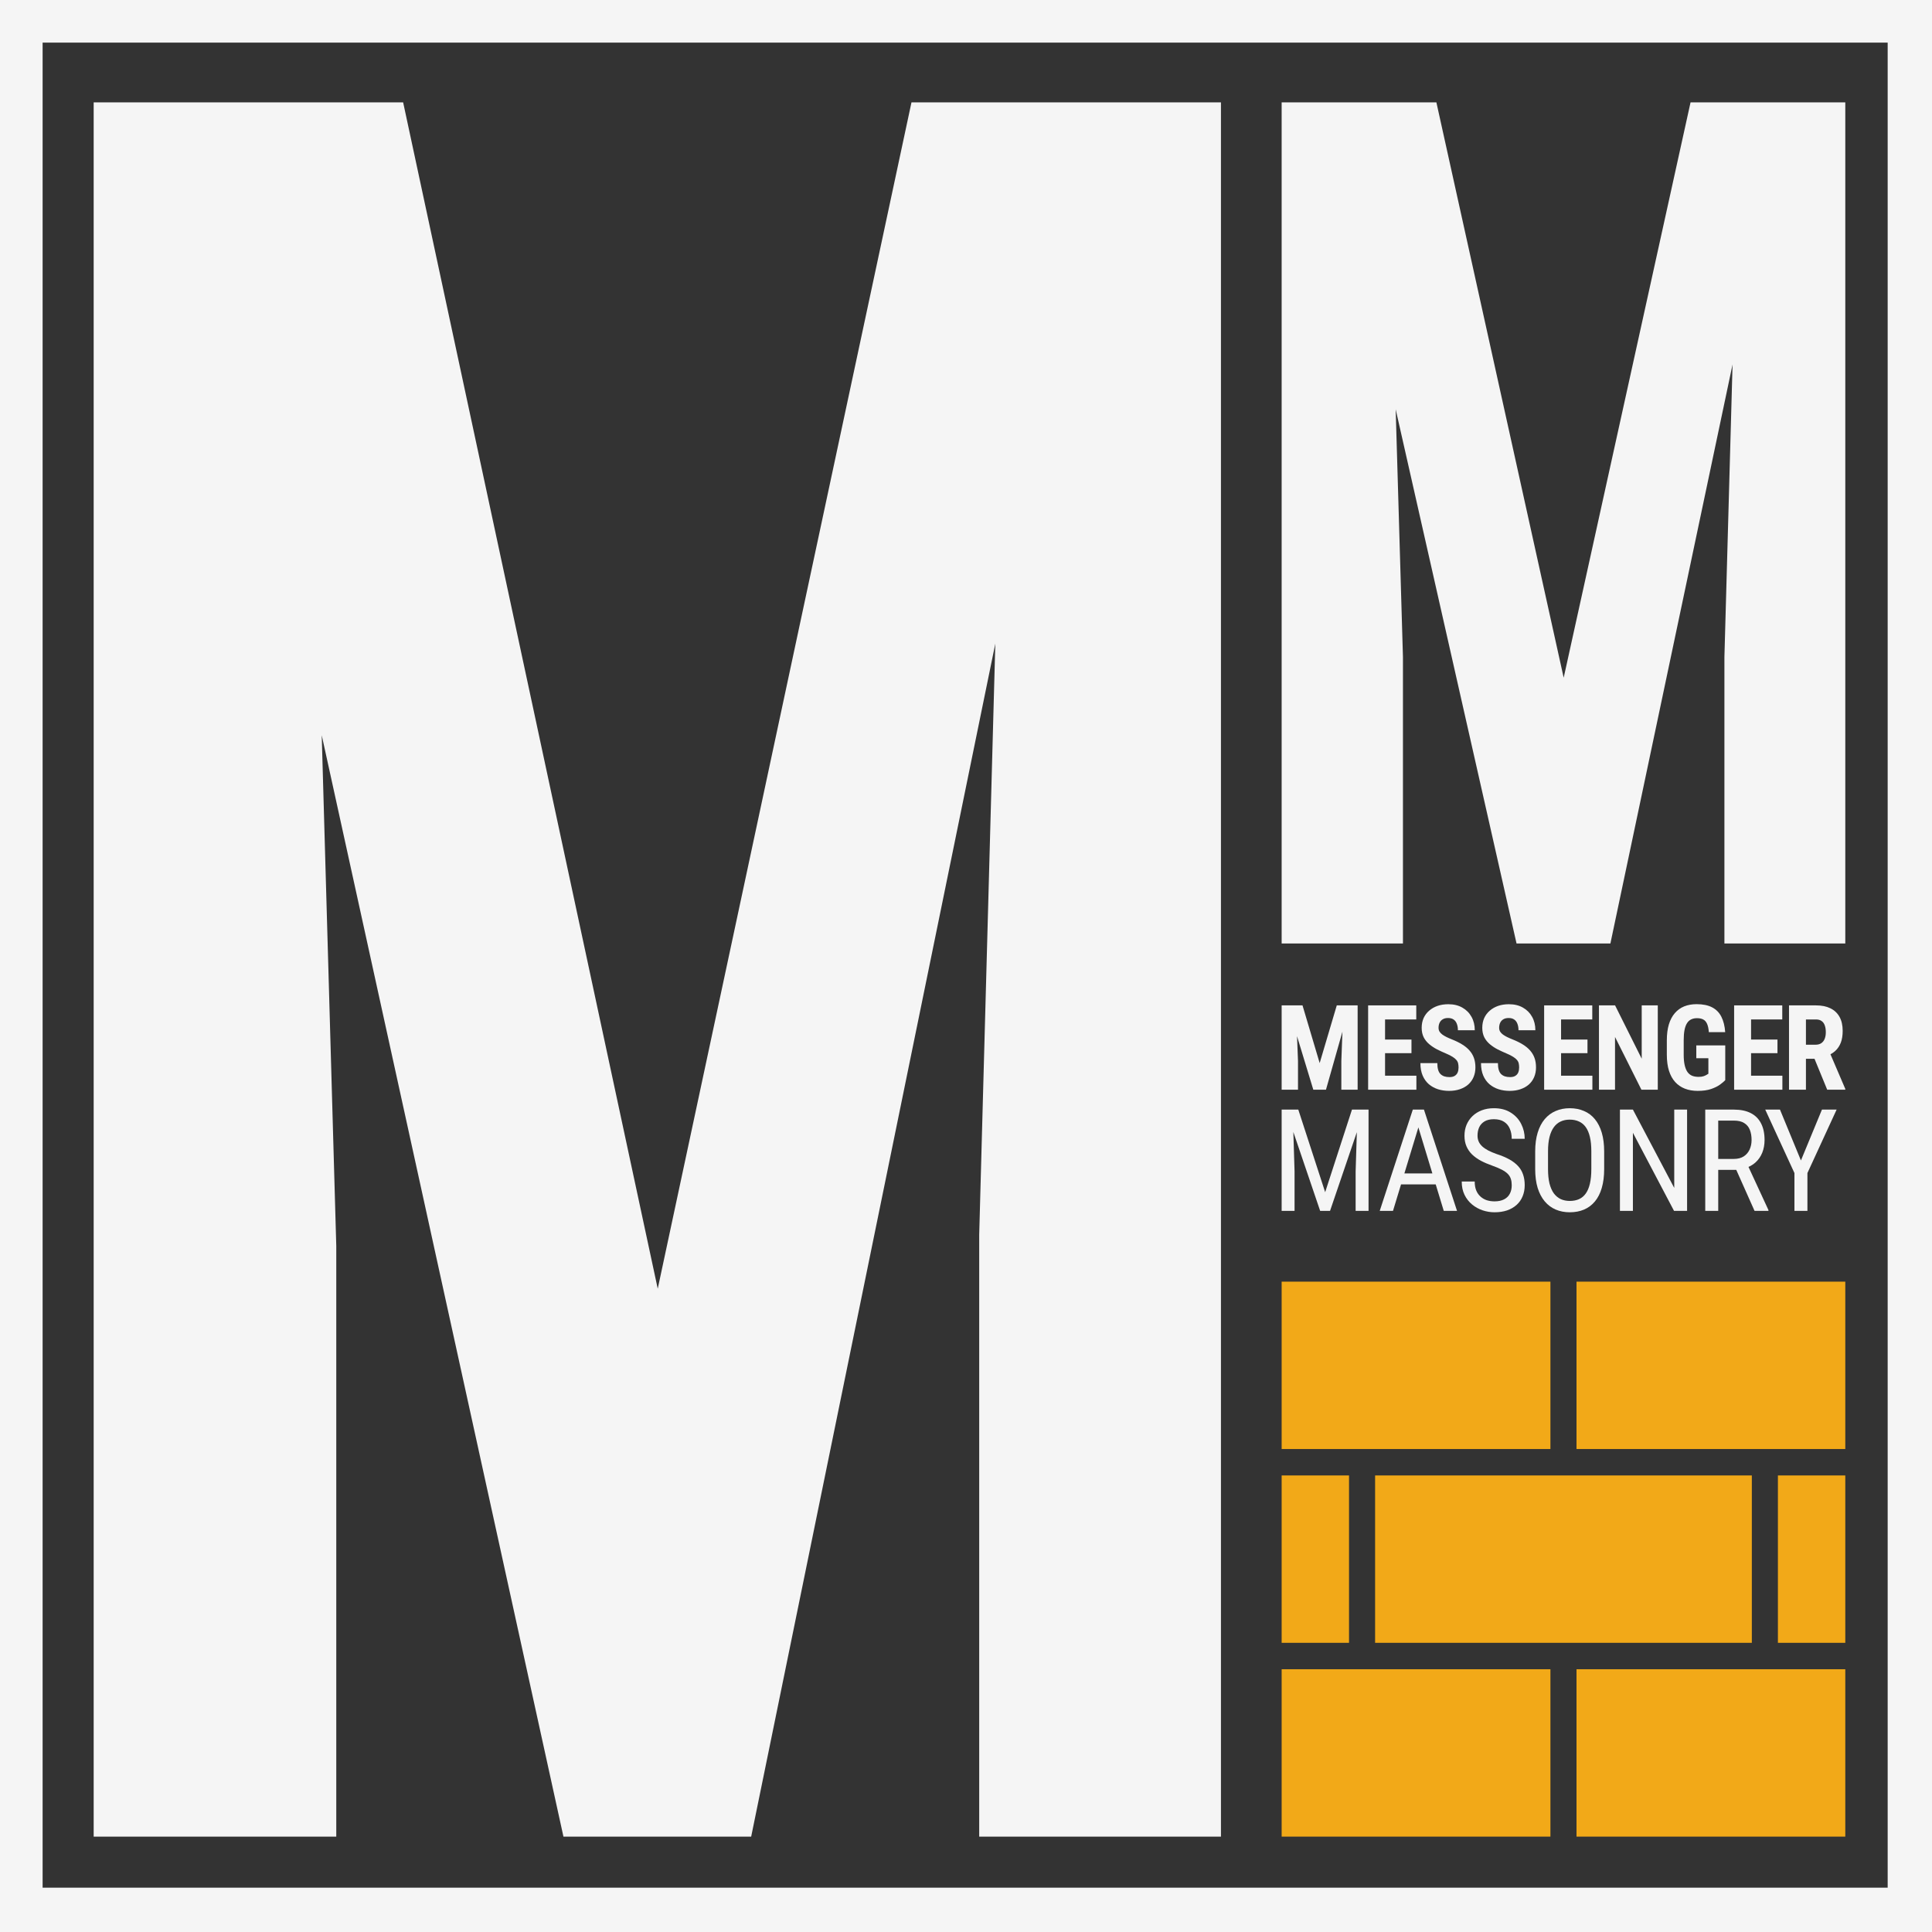 <svg width="1080" height="1080" viewBox="0 0 1080 1080" fill="none" xmlns="http://www.w3.org/2000/svg">
<rect x="0" y="0" width="1080" height="1080" fill="#333333" stroke="none"/>
<g clip-path="url(#clip0_57_316)">
<path fill-rule="evenodd" clip-rule="evenodd" d="M1055.22 23.821H23.821V1055.22H1055.22V23.821ZM-0.958 -0.958V1080H1080V-0.958H-0.958Z" fill="#F5F5F5"/>
<path d="M1031.53 918.346V824.784H993.864V918.346H1031.53Z" fill="#F2A918"/>
<path d="M1031.53 716.45H881.278V810.012H1031.53V716.45Z" fill="#F2A918"/>
<path d="M866.699 716.45H716.45V810.012H866.699V716.45Z" fill="#F2A918"/>
<path d="M716.45 918.346V824.784H754.113V918.346H716.45Z" fill="#F2A918"/>
<path d="M716.45 1026.68H866.699V933.119H716.45V1026.68Z" fill="#F2A918"/>
<path d="M881.278 1026.68H1031.53V933.119H881.278V1026.68Z" fill="#F2A918"/>
<path d="M979.284 824.784H768.693V918.346H979.284V824.784Z" fill="#F2A918"/>
<path d="M102.201 57.211H225.356L367.68 720.392L509.525 57.211H618.305L419.914 1026.68H314.968L102.201 57.211ZM52.363 57.211H169.769L187.978 696.422V1026.68H52.363V57.211ZM564.634 57.211H682.518V1026.68H547.382V690.207L564.634 57.211Z" fill="#F5F5F5"/>
<path d="M741.368 57.212H802.946L874.108 378.854L945.031 57.212H999.42L900.225 527.404H847.752L741.368 57.212ZM716.45 57.212H775.152L784.257 367.229V527.404H716.45V57.212ZM972.585 57.212H1031.53V527.404H963.959V367.229L972.585 57.212Z" fill="#F5F5F5"/>
<path d="M718.737 620.28H725.755L740.776 666.433L755.759 620.28H762.777L743.497 676.893H737.977L718.737 620.28ZM716.45 620.28H722.6L723.665 654.807V676.893H716.45V620.28ZM758.874 620.28H765.024V676.893H757.809V654.807L758.874 620.28Z" fill="#F5F5F5"/>
<path d="M794.381 625.296L778.688 676.893H771.276L789.768 620.28H794.42L794.381 625.296ZM807.076 676.893L791.384 625.296L791.305 620.28H795.997L814.489 676.893H807.076ZM807.076 655.935V662.078H779.398V655.935H807.076Z" fill="#F5F5F5"/>
<path d="M845.067 662.584C845.067 661.262 844.909 660.095 844.594 659.085C844.279 658.048 843.727 657.114 842.938 656.285C842.149 655.455 841.045 654.665 839.626 653.913C838.207 653.161 836.406 652.397 834.224 651.619C831.859 650.79 829.717 649.869 827.798 648.858C825.879 647.822 824.236 646.642 822.869 645.32C821.529 643.998 820.491 642.482 819.755 640.771C819.019 639.06 818.651 637.103 818.651 634.9C818.651 632.696 819.032 630.661 819.794 628.795C820.583 626.929 821.687 625.309 823.106 623.935C824.552 622.535 826.286 621.446 828.31 620.669C830.334 619.891 832.595 619.502 835.092 619.502C838.824 619.502 841.965 620.319 844.515 621.952C847.091 623.559 849.036 625.672 850.35 628.29C851.665 630.882 852.322 633.655 852.322 636.61H845.067C845.067 634.485 844.712 632.606 844.003 630.973C843.319 629.314 842.241 628.017 840.769 627.084C839.324 626.125 837.431 625.646 835.092 625.646C832.989 625.646 831.254 626.047 829.887 626.851C828.547 627.655 827.548 628.743 826.891 630.117C826.26 631.491 825.945 633.059 825.945 634.822C825.945 636.014 826.155 637.103 826.576 638.088C826.996 639.047 827.64 639.941 828.507 640.771C829.401 641.6 830.505 642.365 831.819 643.065C833.16 643.765 834.737 644.439 836.551 645.087C839.363 645.994 841.768 647.005 843.766 648.12C845.764 649.234 847.393 650.491 848.655 651.891C849.917 653.265 850.837 654.833 851.415 656.596C852.019 658.333 852.322 660.303 852.322 662.506C852.322 664.813 851.927 666.9 851.139 668.766C850.377 670.633 849.26 672.227 847.788 673.549C846.316 674.871 844.541 675.895 842.465 676.621C840.388 677.32 838.049 677.67 835.447 677.67C833.186 677.67 830.965 677.307 828.783 676.582C826.628 675.856 824.67 674.767 822.909 673.315C821.148 671.864 819.741 670.075 818.69 667.95C817.639 665.798 817.113 663.31 817.113 660.484H824.368C824.368 662.428 824.657 664.1 825.235 665.5C825.813 666.874 826.615 668.015 827.64 668.922C828.665 669.829 829.835 670.503 831.149 670.944C832.49 671.358 833.922 671.566 835.447 671.566C837.55 671.566 839.311 671.203 840.73 670.477C842.176 669.751 843.253 668.714 843.963 667.366C844.699 666.019 845.067 664.424 845.067 662.584Z" fill="#F5F5F5"/>
<path d="M896.739 643.687V653.524C896.739 657.516 896.292 661.029 895.399 664.061C894.531 667.068 893.256 669.583 891.574 671.605C889.892 673.627 887.868 675.143 885.502 676.154C883.137 677.165 880.469 677.67 877.499 677.67C874.634 677.67 872.018 677.165 869.652 676.154C867.287 675.143 865.25 673.627 863.541 671.605C861.833 669.583 860.505 667.068 859.559 664.061C858.639 661.029 858.179 657.516 858.179 653.524V643.687C858.179 639.695 858.639 636.196 859.559 633.189C860.479 630.156 861.793 627.629 863.502 625.607C865.21 623.585 867.247 622.068 869.613 621.057C871.979 620.021 874.594 619.502 877.459 619.502C880.429 619.502 883.097 620.021 885.463 621.057C887.855 622.068 889.879 623.585 891.535 625.607C893.217 627.629 894.505 630.156 895.399 633.189C896.292 636.196 896.739 639.695 896.739 643.687ZM889.563 653.524V643.609C889.563 640.499 889.301 637.829 888.775 635.6C888.249 633.344 887.474 631.504 886.449 630.078C885.424 628.653 884.162 627.603 882.664 626.929C881.165 626.229 879.431 625.879 877.459 625.879C875.593 625.879 873.911 626.229 872.412 626.929C870.94 627.603 869.679 628.653 868.627 630.078C867.576 631.504 866.761 633.344 866.183 635.6C865.631 637.829 865.355 640.499 865.355 643.609V653.524C865.355 656.661 865.631 659.357 866.183 661.612C866.761 663.841 867.576 665.682 868.627 667.133C869.705 668.559 870.993 669.622 872.491 670.322C873.99 670.996 875.659 671.332 877.499 671.332C879.47 671.332 881.205 670.996 882.703 670.322C884.228 669.622 885.489 668.559 886.488 667.133C887.513 665.682 888.275 663.841 888.775 661.612C889.301 659.357 889.563 656.661 889.563 653.524Z" fill="#F5F5F5"/>
<path d="M943.089 620.28V676.893H935.795L912.808 633.228V676.893H905.554V620.28H912.808L935.913 664.061V620.28H943.089Z" fill="#F5F5F5"/>
<path d="M953.244 620.28H969.291C973.023 620.28 976.151 620.928 978.674 622.224C981.224 623.52 983.143 625.438 984.431 627.979C985.745 630.493 986.402 633.591 986.402 637.271C986.402 639.864 985.968 642.235 985.101 644.387C984.234 646.513 982.972 648.327 981.316 649.83C979.66 651.308 977.649 652.41 975.284 653.136L973.312 653.952H959L958.921 647.847H969.212C971.42 647.847 973.26 647.381 974.732 646.448C976.204 645.489 977.308 644.206 978.043 642.598C978.779 640.991 979.147 639.216 979.147 637.271C979.147 635.094 978.819 633.189 978.162 631.556C977.505 629.923 976.453 628.665 975.008 627.784C973.588 626.877 971.683 626.423 969.291 626.423H960.498V676.893H953.244V620.28ZM980.803 676.893L969.369 651.23L976.9 651.191L988.571 676.426V676.893H980.803Z" fill="#F5F5F5"/>
<path d="M995.019 620.28L1006.73 648.703L1018.48 620.28H1026.68L1010.36 655.741V676.893H1003.1V655.741L986.779 620.28H995.019Z" fill="#F5F5F5"/>
<path d="M719.809 562.015H728.111L737.704 594.266L747.265 562.015H754.598L741.225 609.161H734.151L719.809 562.015ZM716.45 562.015H724.364L725.591 593.1V609.161H716.45V562.015ZM750.98 562.015H758.926V609.161H749.817V593.1L750.98 562.015Z" fill="#F5F5F5"/>
<path d="M791.766 601.325V609.161H771.319V601.325H791.766ZM774.258 562.015V609.161H764.794V562.015H774.258ZM789.02 581.119V588.729H771.319V581.119H789.02ZM791.701 562.015V569.883H771.319V562.015H791.701Z" fill="#F5F5F5"/>
<path d="M815.335 596.759C815.335 595.917 815.259 595.151 815.109 594.46C814.958 593.769 814.635 593.133 814.14 592.55C813.666 591.967 812.966 591.384 812.04 590.801C811.136 590.218 809.951 589.614 808.487 588.988C806.743 588.254 805.052 587.477 803.416 586.656C801.779 585.815 800.304 584.843 798.99 583.742C797.677 582.641 796.632 581.346 795.857 579.857C795.103 578.345 794.726 576.575 794.726 574.546C794.726 572.56 795.082 570.758 795.792 569.139C796.525 567.52 797.558 566.138 798.893 564.994C800.228 563.828 801.79 562.932 803.577 562.306C805.386 561.68 807.399 561.367 809.617 561.367C812.632 561.367 815.238 561.993 817.434 563.245C819.652 564.497 821.364 566.214 822.57 568.394C823.798 570.574 824.412 573.078 824.412 575.906H814.98C814.98 574.568 814.786 573.391 814.398 572.377C814.032 571.341 813.44 570.531 812.622 569.948C811.803 569.365 810.748 569.074 809.456 569.074C808.25 569.074 807.249 569.322 806.452 569.819C805.677 570.294 805.095 570.952 804.708 571.794C804.342 572.614 804.159 573.542 804.159 574.579C804.159 575.356 804.342 576.057 804.708 576.683C805.095 577.288 805.623 577.838 806.29 578.335C806.958 578.81 807.744 579.274 808.648 579.727C809.574 580.18 810.587 580.623 811.685 581.055C813.817 581.897 815.701 582.825 817.338 583.839C818.974 584.832 820.342 585.955 821.44 587.207C822.538 588.437 823.367 589.83 823.927 591.384C824.487 592.938 824.767 594.708 824.767 596.694C824.767 598.659 824.422 600.45 823.733 602.069C823.066 603.667 822.086 605.048 820.794 606.214C819.502 607.358 817.94 608.243 816.11 608.869C814.301 609.495 812.277 609.808 810.037 609.808C807.862 609.808 805.806 609.506 803.868 608.902C801.93 608.276 800.218 607.337 798.732 606.085C797.268 604.811 796.115 603.203 795.276 601.26C794.436 599.296 794.016 596.975 794.016 594.298H803.48C803.48 595.723 803.62 596.943 803.9 597.957C804.18 598.95 804.611 599.749 805.192 600.353C805.774 600.936 806.484 601.379 807.324 601.681C808.185 601.962 809.165 602.102 810.264 602.102C811.512 602.102 812.503 601.864 813.235 601.39C813.989 600.915 814.527 600.278 814.85 599.479C815.173 598.68 815.335 597.774 815.335 596.759Z" fill="#F5F5F5"/>
<path d="M849.208 596.759C849.208 595.917 849.133 595.151 848.982 594.46C848.831 593.769 848.508 593.133 848.013 592.55C847.539 591.967 846.839 591.384 845.913 590.801C845.009 590.218 843.824 589.614 842.36 588.988C840.616 588.254 838.925 587.477 837.289 586.656C835.652 585.815 834.177 584.843 832.863 583.742C831.55 582.641 830.505 581.346 829.73 579.857C828.977 578.345 828.6 576.575 828.6 574.546C828.6 572.56 828.955 570.758 829.666 569.139C830.398 567.52 831.431 566.138 832.767 564.994C834.102 563.828 835.663 562.932 837.45 562.306C839.259 561.68 841.273 561.367 843.491 561.367C846.506 561.367 849.111 561.993 851.308 563.245C853.526 564.497 855.238 566.214 856.444 568.394C857.671 570.574 858.285 573.078 858.285 575.906H848.853C848.853 574.568 848.659 573.391 848.271 572.377C847.905 571.341 847.313 570.531 846.495 569.948C845.676 569.365 844.621 569.074 843.329 569.074C842.123 569.074 841.122 569.322 840.325 569.819C839.55 570.294 838.968 570.952 838.581 571.794C838.215 572.614 838.032 573.542 838.032 574.579C838.032 575.356 838.215 576.057 838.581 576.683C838.968 577.288 839.496 577.838 840.164 578.335C840.831 578.81 841.617 579.274 842.522 579.727C843.448 580.18 844.46 580.623 845.558 581.055C847.69 581.897 849.574 582.825 851.211 583.839C852.847 584.832 854.215 585.955 855.313 587.207C856.411 588.437 857.24 589.83 857.8 591.384C858.36 592.938 858.64 594.708 858.64 596.694C858.64 598.659 858.296 600.45 857.606 602.069C856.939 603.667 855.959 605.048 854.667 606.214C853.375 607.358 851.814 608.243 849.983 608.869C848.174 609.495 846.15 609.808 843.911 609.808C841.736 609.808 839.679 609.506 837.741 608.902C835.803 608.276 834.091 607.337 832.605 606.085C831.141 604.811 829.989 603.203 829.149 601.26C828.309 599.296 827.889 596.975 827.889 594.298H837.353C837.353 595.723 837.493 596.943 837.773 597.957C838.053 598.95 838.484 599.749 839.065 600.353C839.647 600.936 840.357 601.379 841.197 601.681C842.059 601.962 843.038 602.102 844.137 602.102C845.386 602.102 846.376 601.864 847.108 601.39C847.862 600.915 848.401 600.278 848.724 599.479C849.047 598.68 849.208 597.774 849.208 596.759Z" fill="#F5F5F5"/>
<path d="M890.155 601.325V609.161H869.708V601.325H890.155ZM872.648 562.015V609.161H863.184V562.015H872.648ZM887.41 581.119V588.729H869.708V581.119H887.41ZM890.091 562.015V569.883H869.708V562.015H890.091Z" fill="#F5F5F5"/>
<path d="M926.71 562.015V609.161H917.568L902.806 579.662V609.161H893.827V562.015H902.839L917.73 591.837V562.015H926.71Z" fill="#F5F5F5"/>
<path d="M964.427 584.39V603.818C963.759 604.53 962.779 605.361 961.487 606.311C960.217 607.24 958.548 608.06 956.481 608.772C954.435 609.463 951.937 609.808 948.987 609.808C946.381 609.808 944.012 609.398 941.88 608.578C939.77 607.758 937.95 606.516 936.421 604.854C934.914 603.17 933.762 601.076 932.965 598.572C932.168 596.047 931.77 593.057 931.77 589.603V581.573C931.77 578.162 932.147 575.194 932.9 572.668C933.676 570.121 934.795 568.005 936.26 566.322C937.724 564.638 939.468 563.386 941.493 562.565C943.538 561.745 945.843 561.335 948.405 561.335C951.937 561.335 954.833 561.929 957.094 563.116C959.377 564.303 961.1 566.062 962.262 568.394C963.447 570.725 964.158 573.586 964.394 576.975H955.253C955.102 574.989 954.769 573.434 954.252 572.312C953.756 571.189 953.057 570.391 952.152 569.916C951.248 569.419 950.074 569.171 948.631 569.171C947.382 569.171 946.295 569.398 945.369 569.851C944.443 570.283 943.668 570.995 943.043 571.988C942.419 572.981 941.956 574.255 941.654 575.809C941.353 577.363 941.202 579.263 941.202 581.508V589.603C941.202 591.826 941.374 593.726 941.719 595.302C942.063 596.878 942.569 598.162 943.237 599.155C943.926 600.148 944.787 600.871 945.821 601.325C946.876 601.756 948.114 601.972 949.536 601.972C950.677 601.972 951.592 601.854 952.281 601.616C952.97 601.379 953.52 601.13 953.929 600.871C954.359 600.591 954.715 600.375 954.995 600.224V591.546H948.244V584.39H964.427Z" fill="#F5F5F5"/>
<path d="M996.362 601.325V609.161H975.915V601.325H996.362ZM978.854 562.015V609.161H969.39V562.015H978.854ZM993.616 581.119V588.729H975.915V581.119H993.616ZM996.297 562.015V569.883H975.915V562.015H996.297Z" fill="#F5F5F5"/>
<path d="M1000.07 562.015H1015.15C1018.29 562.015 1020.98 562.555 1023.19 563.634C1025.41 564.713 1027.11 566.311 1028.3 568.426C1029.48 570.542 1030.07 573.154 1030.07 576.262C1030.07 578.81 1029.73 580.99 1029.04 582.803C1028.35 584.595 1027.37 586.095 1026.1 587.304C1024.83 588.491 1023.31 589.441 1021.55 590.154L1018.67 591.87H1006.43L1006.4 584.001H1014.89C1016.18 584.001 1017.25 583.721 1018.09 583.159C1018.95 582.576 1019.59 581.767 1020 580.731C1020.43 579.673 1020.64 578.443 1020.64 577.039C1020.64 575.55 1020.45 574.276 1020.06 573.219C1019.69 572.139 1019.1 571.319 1018.28 570.758C1017.49 570.175 1016.44 569.883 1015.15 569.883H1009.53V609.161H1000.07V562.015ZM1021.42 609.161L1012.79 588.146L1022.71 588.114L1031.53 608.707V609.161H1021.42Z" fill="#F5F5F5"/>
</g>
<defs>
<clipPath id="clip0_57_316">
<rect width="1080" height="1080" fill="white"/>
</clipPath>
</defs>
</svg>
